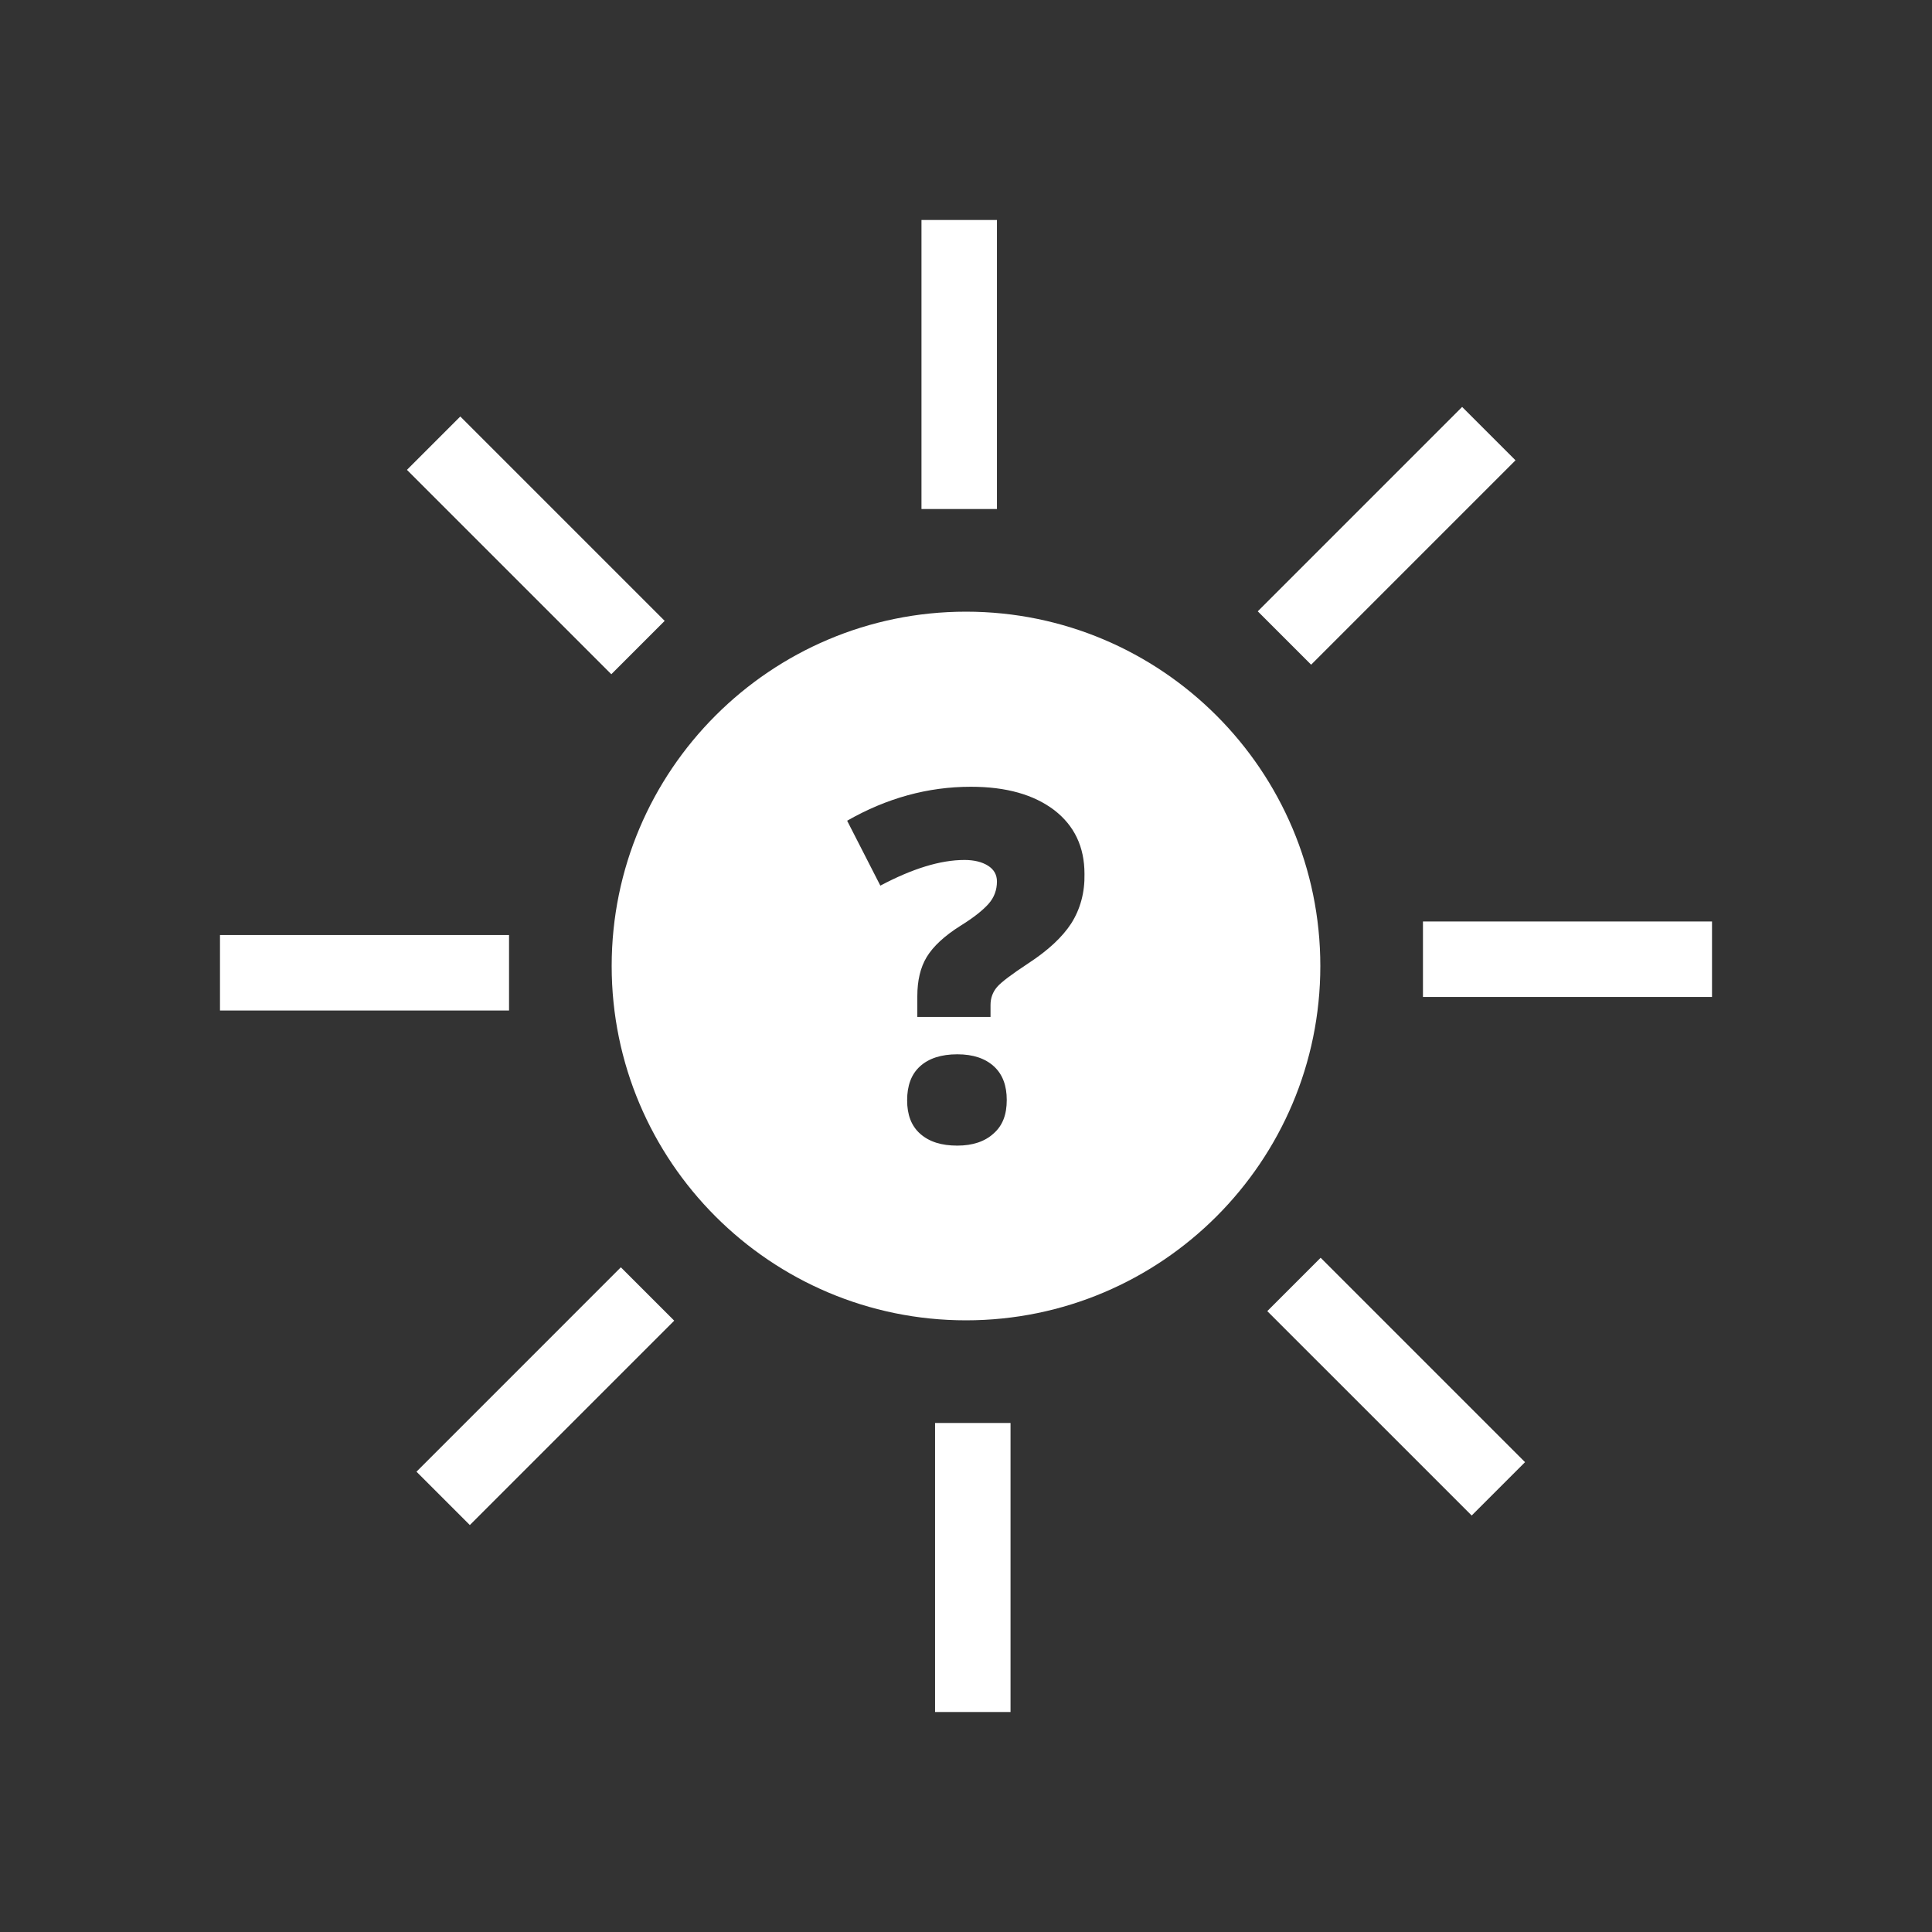 <svg version="1.1" id="icon" xmlns="http://www.w3.org/2000/svg" x="0" y="0" viewBox="0 0 512 512" xml:space="preserve"><rect x="0" y="0" width="512" height="512" fill="#333333" stroke="none"/><style type="text/css">.st0{fill:#fff}</style><path transform="rotate(-45.001 369.968 367.49)" class="st0" d="M360 329.2h20v76.6h-20z"/><path transform="rotate(-45.001 142.028 144.52)" class="st0" d="M132 106.2h20v76.6h-20z"/><path transform="rotate(-45.001 144.513 369.974)" class="st0" d="M106.2 360h76.6v20h-76.6z"/><path transform="rotate(-45.001 367.483 142.034)" class="st0" d="M329.2 132h76.6v20h-76.6z"/><path class="st0" d="M247.8 377.1h20v76.6h-20zm-3.6-318.8h20v76.6h-20zM58.3 247.8h76.6v20H58.3zm318.8-3.6h76.6v20h-76.6zM256 162.1c-51.8 0-93.9 42.1-93.9 93.9 0 51.8 42.1 93.9 93.9 93.9 51.8 0 93.9-42.1 93.9-93.9 0-51.8-42.1-93.9-93.9-93.9zm7.3 138.3c-2.3 2.1-5.5 3.2-9.6 3.2-4.2 0-7.4-1-9.8-3.1-2.4-2.1-3.5-5.1-3.5-8.9 0-3.9 1.1-6.9 3.4-9 2.3-2.1 5.6-3.2 9.9-3.2 4.2 0 7.4 1.1 9.7 3.2 2.3 2.1 3.4 5.1 3.4 8.9 0 3.9-1.1 6.8-3.5 8.9zm20.6-55.7c-2.4 3.7-6.2 7.2-11.4 10.6-4.4 2.9-7.2 5-8.3 6.3-1.1 1.3-1.7 2.9-1.7 4.7v3.2h-19.4V264c0-4.1.8-7.6 2.5-10.4 1.7-2.8 4.7-5.6 9-8.3 3.4-2.1 5.9-4.1 7.4-5.8 1.5-1.7 2.2-3.7 2.2-5.9 0-1.8-.8-3.2-2.4-4.2-1.6-1-3.7-1.5-6.2-1.5-6.4 0-13.8 2.3-22.3 6.8l-8.8-17.2c10.5-6 21.4-9 32.8-9 9.4 0 16.7 2.1 22.1 6.2 5.3 4.1 8 9.7 8 16.9.1 4.9-1.1 9.3-3.5 13.1z"/></svg>